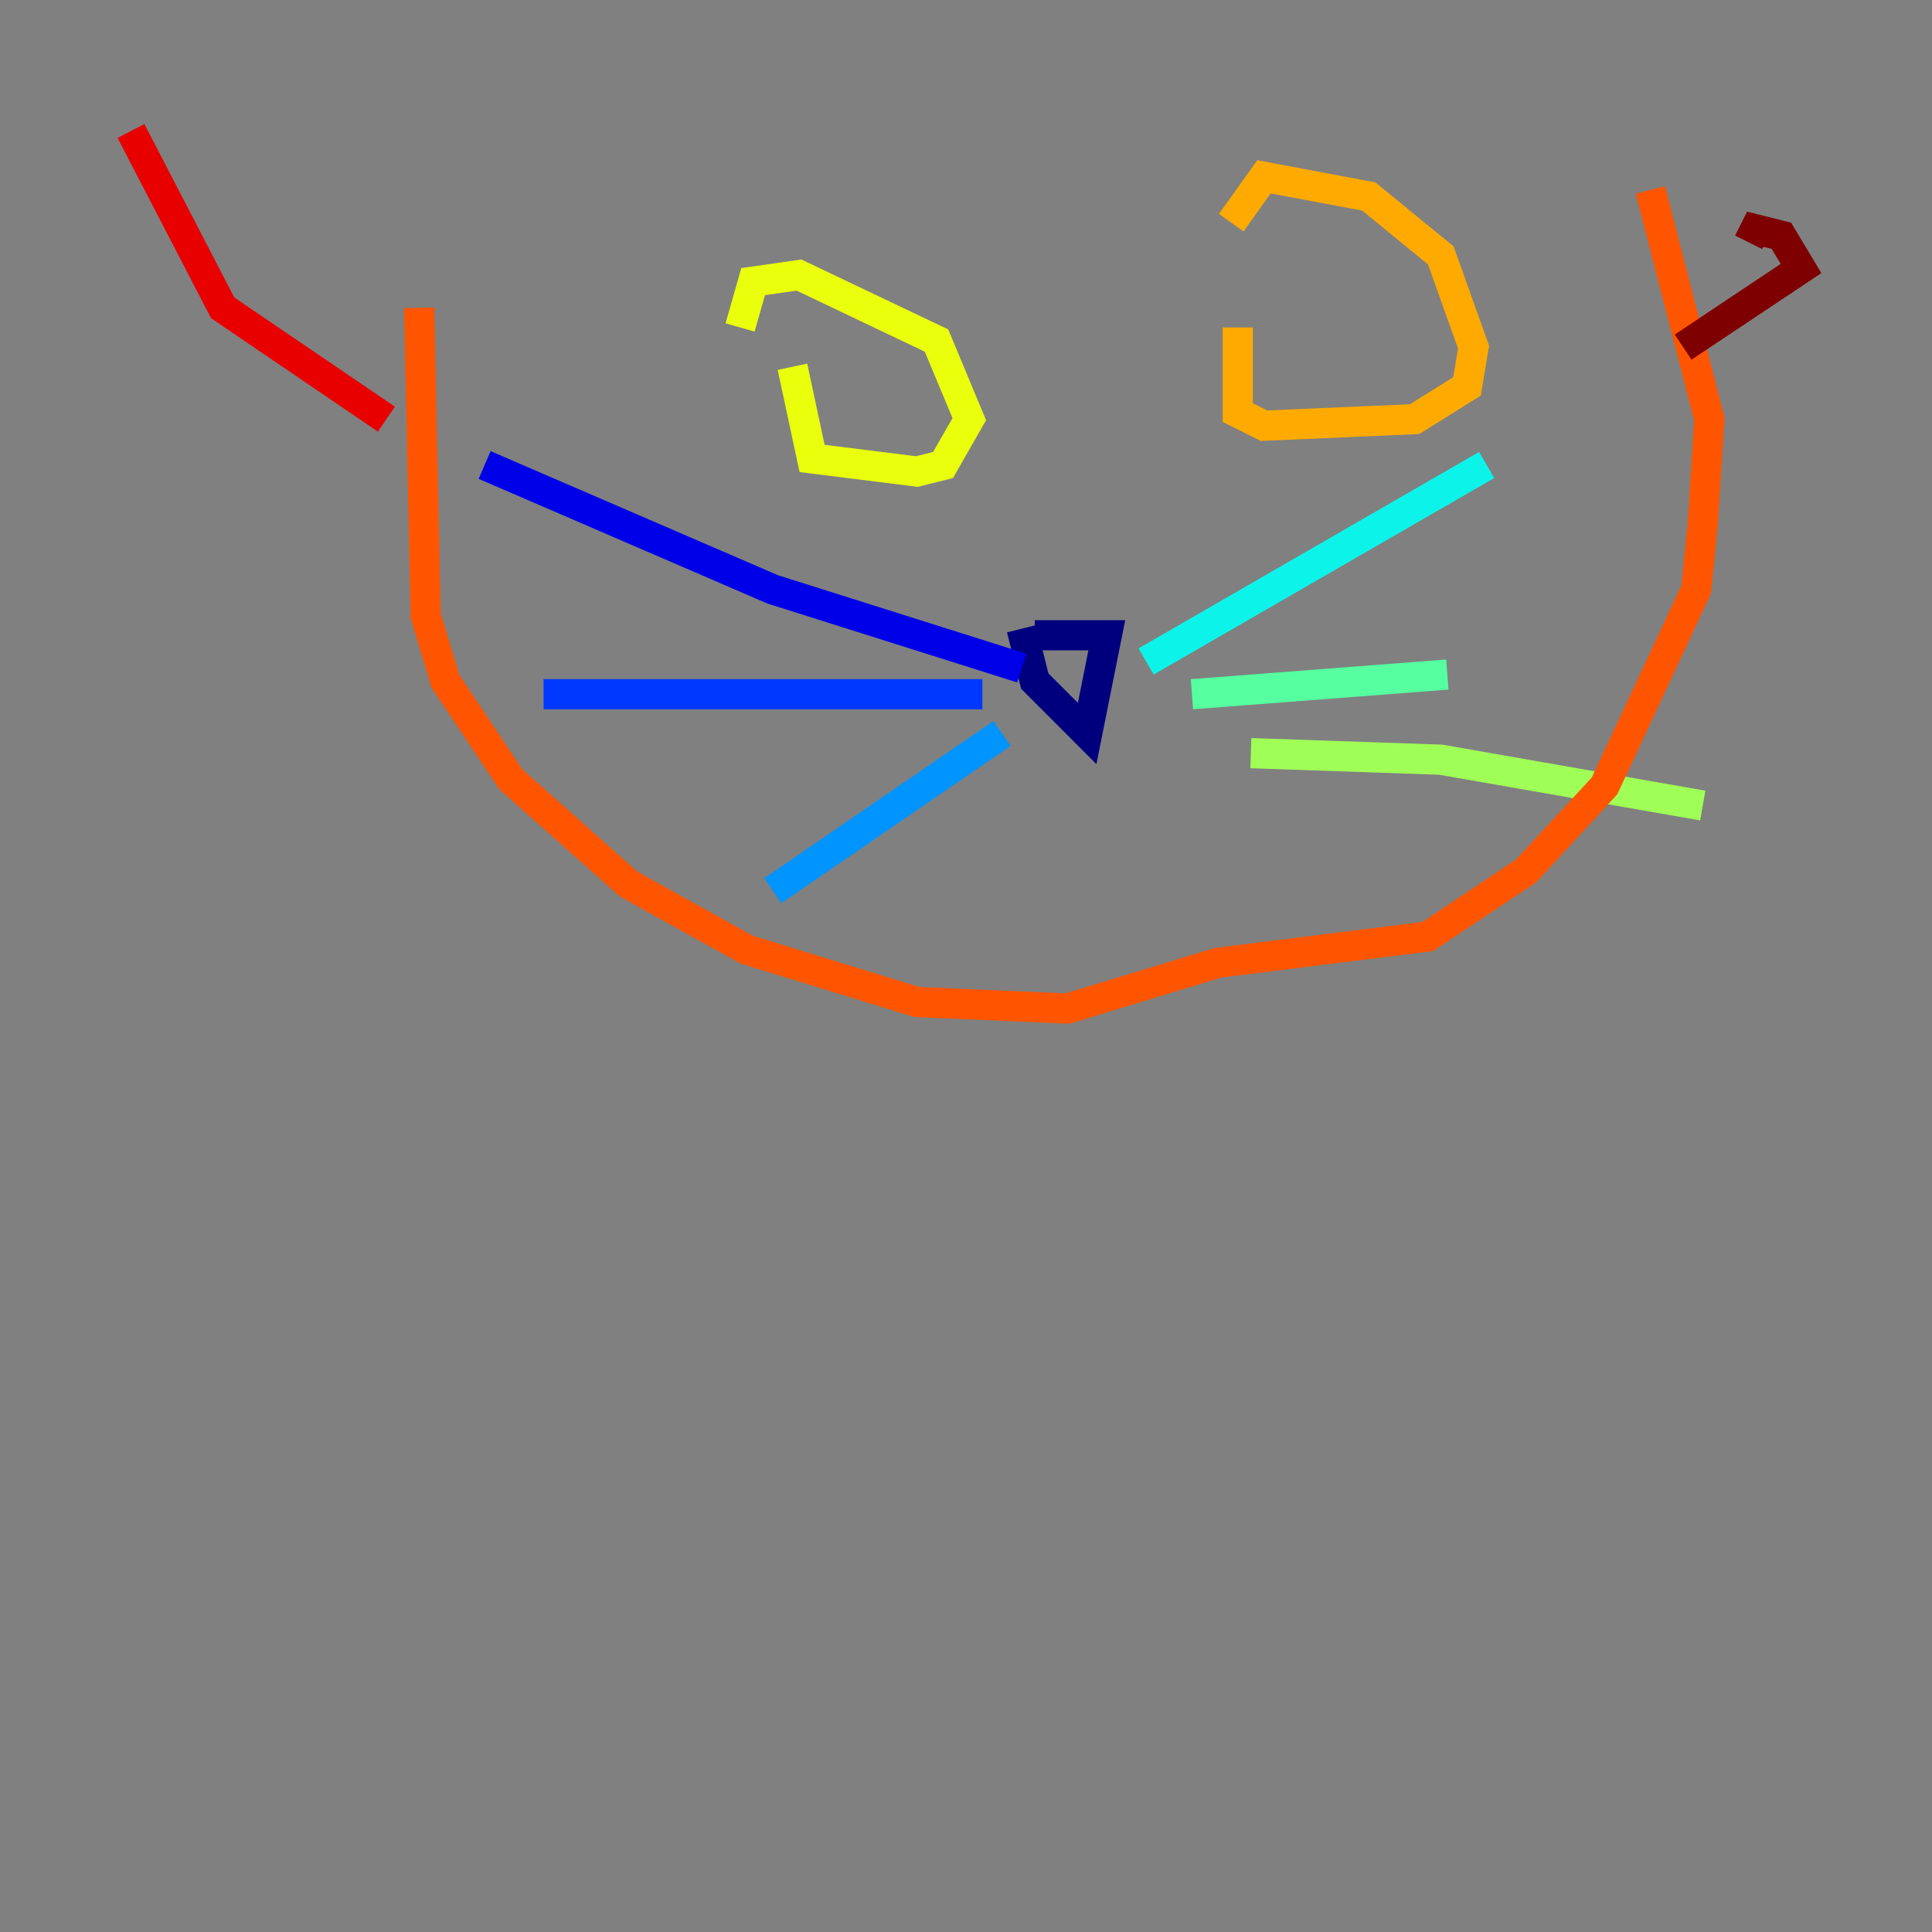 <?xml version="1.0" encoding="utf-8" ?>
<svg baseProfile="tiny" height="128" version="1.2" viewBox="0,0,128,128" width="128" xmlns="http://www.w3.org/2000/svg" xmlns:ev="http://www.w3.org/2001/xml-events" xmlns:xlink="http://www.w3.org/1999/xlink"><rect x="0" y="0" width="128" height="128" fill="#808080" stroke="none"/><defs /><polyline fill="none" points="68.556,42.088 73.329,42.088 72.027,48.597 68.556,45.125 67.688,41.654" stroke="#00007f" stroke-width="2" /><polyline fill="none" points="67.688,44.258 51.2,39.051 32.108,30.807" stroke="#0000e8" stroke-width="2" /><polyline fill="none" points="65.085,45.993 36.014,45.993" stroke="#0038ff" stroke-width="2" /><polyline fill="none" points="66.386,48.597 51.2,59.01" stroke="#0094ff" stroke-width="2" /><polyline fill="none" points="75.932,43.824 98.495,30.807" stroke="#0cf4ea" stroke-width="2" /><polyline fill="none" points="78.969,45.993 95.891,44.691" stroke="#56ffa0" stroke-width="2" /><polyline fill="none" points="82.875,49.898 95.458,50.332 112.814,53.37" stroke="#a0ff56" stroke-width="2" /><polyline fill="none" points="52.502,24.298 53.803,30.373 60.746,31.241 62.481,30.807 64.217,27.77 62.047,22.563 52.936,18.224 49.898,18.658 49.031,21.695" stroke="#eaff0c" stroke-width="2" /><polyline fill="none" points="82.007,21.695 82.007,27.336 83.742,28.203 93.722,27.77 97.193,25.6 97.627,22.997 95.458,16.922 90.685,13.017 83.742,11.715 81.573,14.752" stroke="#ffaa00" stroke-width="2" /><polyline fill="none" points="27.77,20.393 28.203,40.786 29.505,45.125 33.844,51.634 41.654,58.576 49.464,62.915 60.746,66.386 70.725,66.82 80.705,63.783 94.59,62.047 101.098,57.709 106.305,52.068 112.38,39.051 112.814,34.712 113.248,27.77 109.342,12.583" stroke="#ff5500" stroke-width="2" /><polyline fill="none" points="25.6,27.77 14.752,20.393 8.678,8.678" stroke="#e80000" stroke-width="2" /><polyline fill="none" points="111.512,22.997 119.322,17.79 118.02,15.62 116.285,15.186 115.851,16.054" stroke="#7f0000" stroke-width="2" /></svg>